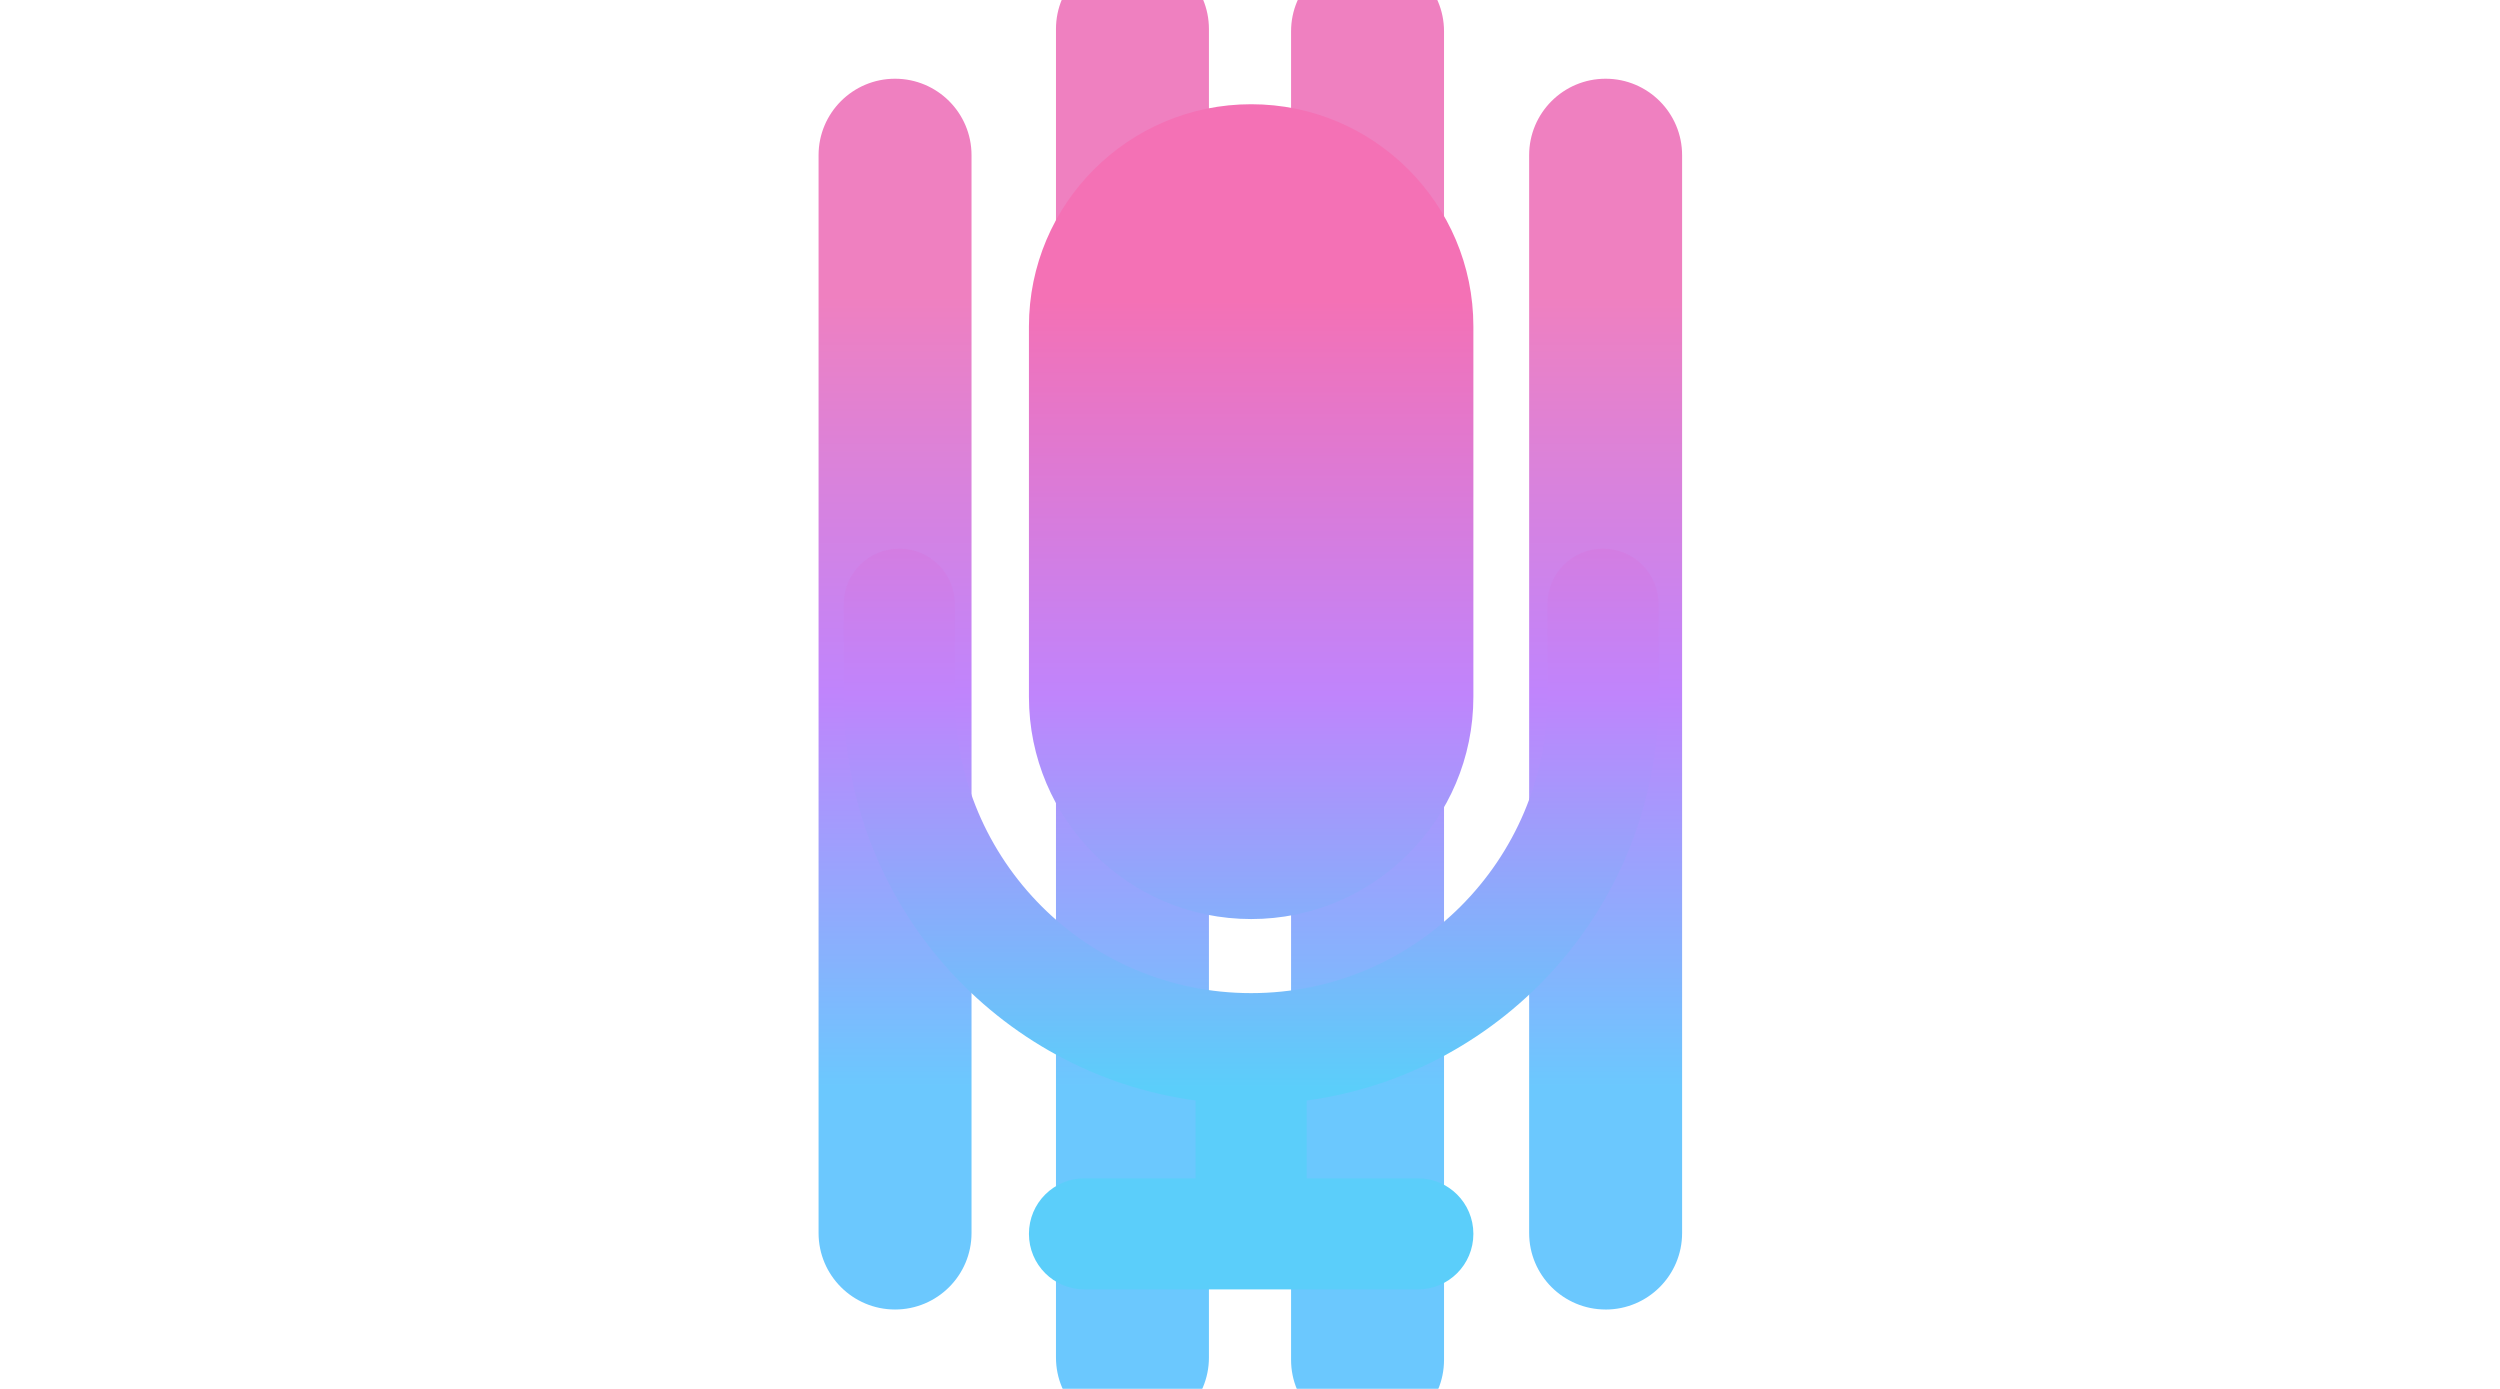 <?xml version="1.0" encoding="UTF-8"?>
<svg id="Vector" xmlns="http://www.w3.org/2000/svg" xmlns:xlink="http://www.w3.org/1999/xlink" viewBox="0 0 1080 600">
  <defs>
    <style>
      .cls-1 {
        mask: url(#mask);
      }

      .cls-2 {
        fill: url(#linear-gradient);
      }

      .cls-2, .cls-3, .cls-4 {
        stroke-width: 0px;
      }

      .cls-3 {
        fill: url(#linear-gradient-2);
      }

      .cls-5 {
        filter: url(#luminosity-invert-noclip);
      }

      .cls-4 {
        fill: #fff;
      }
    </style>
    <filter id="luminosity-invert-noclip" x="44.5" y="-60.43" width="991" height="712.46" color-interpolation-filters="sRGB" filterUnits="userSpaceOnUse">
      <feColorMatrix result="cm" values="-1 0 0 0 1 0 -1 0 0 1 0 0 -1 0 1 0 0 0 1 0"/>
      <feFlood flood-color="#fff" result="bg"/>
      <feBlend in="cm" in2="bg"/>
    </filter>
    <mask id="mask" x="44.5" y="-60.43" width="991" height="712.46" maskUnits="userSpaceOnUse">
      <g class="cls-5">
        <g>
          <circle id="Circle_Outline" data-name="Circle Outline" class="cls-4" cx="540.5" cy="299.5" r="210"/>
          <rect class="cls-4" x="330.5" y="-60.43" width="420.01" height="712.46"/>
        </g>
      </g>
    </mask>
    <linearGradient id="linear-gradient" x1="540" y1="583.48" x2="540" y2="13.88" gradientUnits="userSpaceOnUse">
      <stop offset=".2" stop-color="#6bc8fe"/>
      <stop offset=".5" stop-color="#c084fc"/>
      <stop offset=".8" stop-color="#ef80c0"/>
    </linearGradient>
    <linearGradient id="linear-gradient-2" x1="540.5" y1="583.19" x2="540.5" y2="16.27" gradientUnits="userSpaceOnUse">
      <stop offset=".2" stop-color="#5bcefa"/>
      <stop offset=".5" stop-color="#c084fc"/>
      <stop offset=".8" stop-color="#f471b5"/>
    </linearGradient>
  </defs>
  <g class="cls-1">
    <path id="Waveform" class="cls-2" d="M77.54,396.98h0c-18.25,0-33.04-14.79-33.04-33.04v-127.87c0-18.25,14.79-33.04,33.04-33.04h0c18.25,0,33.04,14.79,33.04,33.04v127.87c0,18.25-14.79,33.04-33.04,33.04ZM317.5,403.59v-207.66c0-18.25-14.79-33.04-33.04-33.04h0c-18.25,0-33.04,14.79-33.04,33.04v207.66c0,18.25,14.79,33.04,33.04,33.04h0c18.25,0,33.04-14.79,33.04-33.04ZM213.5,469.74V130.32c0-18.25-14.79-33.04-33.04-33.04h0c-18.25,0-33.04,14.79-33.04,33.04v339.42c0,18.25,14.79,33.04,33.04,33.04h0c18.25,0,33.04-14.79,33.04-33.04ZM522.26,586.46V12.54c0-18.25-14.79-33.04-33.04-33.04h0c-18.25,0-33.04,14.79-33.04,33.04v573.91c0,18.25,14.79,33.04,33.04,33.04h0c18.25,0,33.04-14.79,33.04-33.04ZM419.7,532.67V67.05c0-18.25-14.79-33.04-33.04-33.04h0c-18.25,0-33.04,14.79-33.04,33.04v465.62c0,18.25,14.79,33.04,33.04,33.04h0c18.25,0,33.04-14.79,33.04-33.04ZM1002.46,396.98h0c18.25,0,33.04-14.79,33.04-33.04v-127.87c0-18.25-14.79-33.04-33.04-33.04h0c-18.25,0-33.04,14.79-33.04,33.04v127.87c0,18.25,14.79,33.04,33.04,33.04ZM794.54,436.64h0c18.25,0,33.04-14.79,33.04-33.04v-207.66c0-18.25-14.79-33.04-33.04-33.04h0c-18.25,0-33.04,14.79-33.04,33.04v207.66c0,18.25,14.79,33.04,33.04,33.04ZM899.63,503.79h0c18.25,0,33.04-14.79,33.04-33.04V131.32c0-18.25-14.79-33.04-33.04-33.04h0c-18.25,0-33.04,14.79-33.04,33.04v339.42c0,18.25,14.79,33.04,33.04,33.04ZM590.78,620.5h0c18.25,0,33.04-14.79,33.04-33.04V13.54c0-18.25-14.79-33.04-33.04-33.04h0c-18.25,0-33.04,14.79-33.04,33.04v573.91c0,18.25,14.79,33.04,33.04,33.04ZM693.63,565.72h0c18.25,0,33.04-14.79,33.04-33.04V67.05c0-18.25-14.79-33.04-33.04-33.04h0c-18.25,0-33.04,14.79-33.04,33.04v465.62c0,18.25,14.79,33.04,33.04,33.04Z"/>
  </g>
  <path class="cls-3" d="M540.5,45.03c-53,0-96,43-96,96v160c0,53,43,96,96,96s96-43,96-96v-160c0-53-43-96-96-96ZM412.5,261.03c0-13.3-10.7-24-24-24s-24,10.7-24,24v40c0,89.1,66.2,162.7,152,174.4v33.6h-48c-13.3,0-24,10.7-24,24s10.7,24,24,24h144c13.3,0,24-10.7,24-24s-10.7-24-24-24h-48v-33.6c85.8-11.7,152-85.3,152-174.4v-40c0-13.3-10.7-24-24-24s-24,10.7-24,24v40c0,70.7-57.3,128-128,128s-128-57.3-128-128v-40Z"/>
</svg>